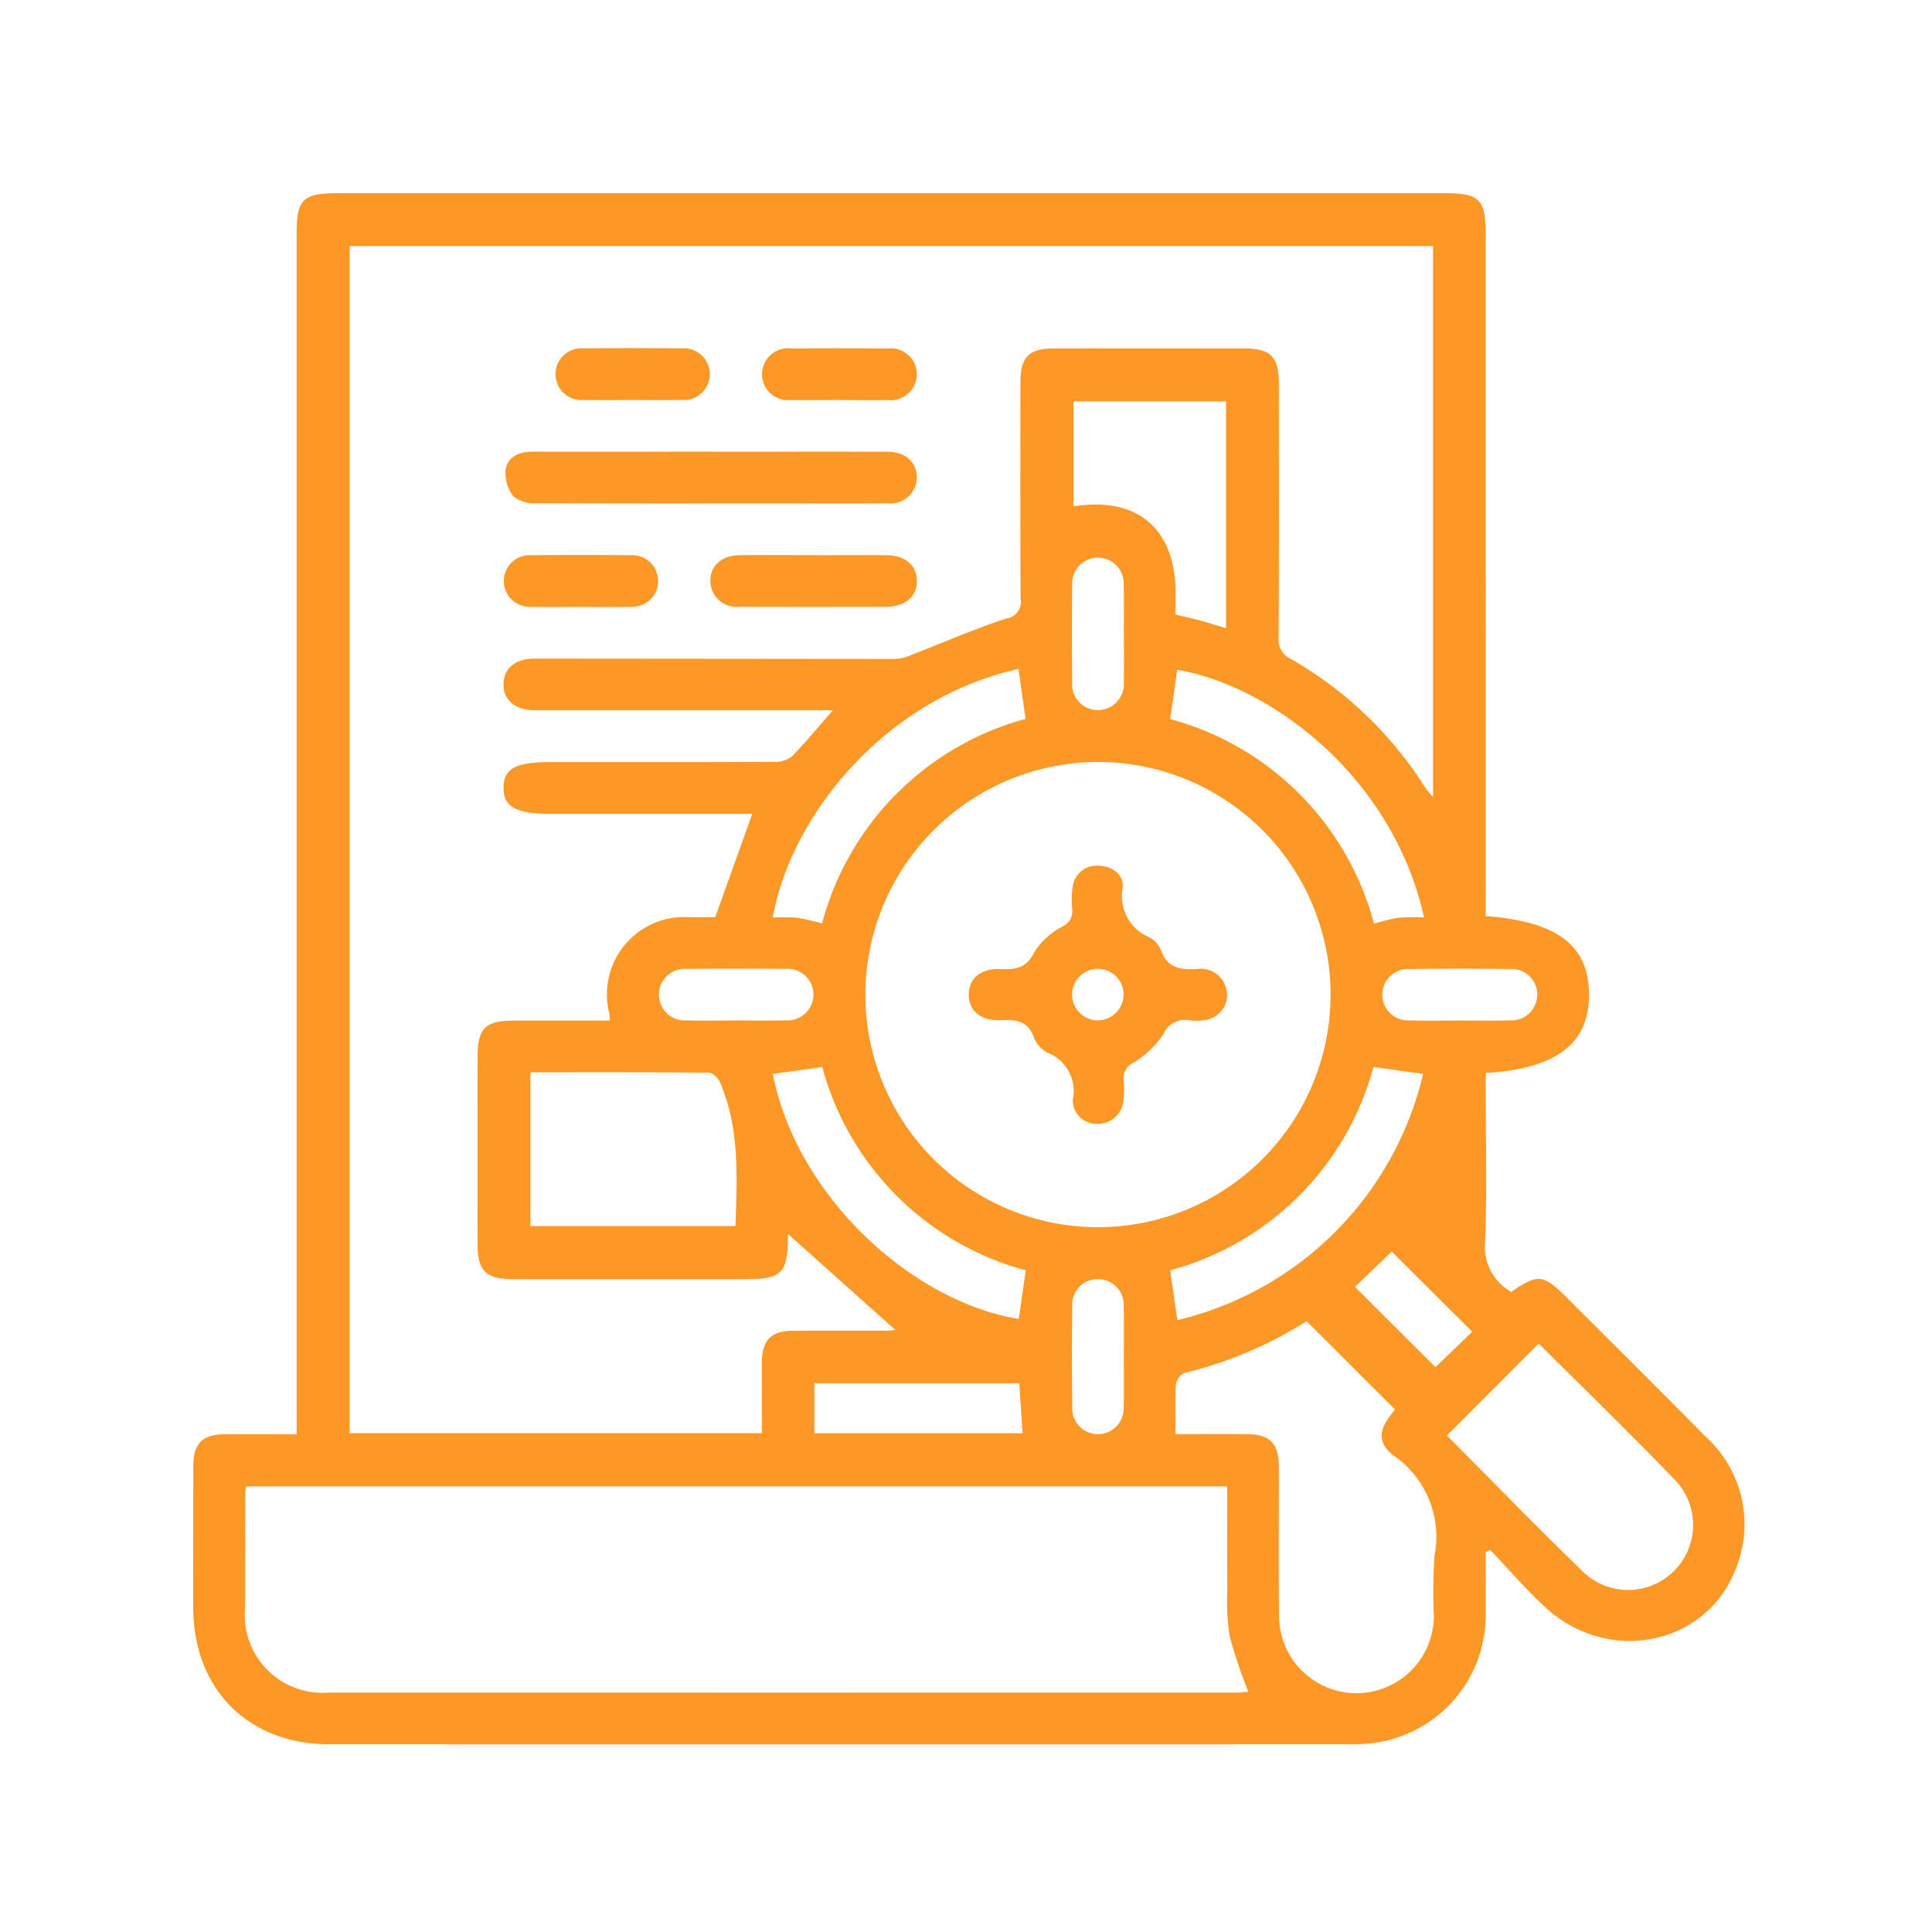 <svg xmlns="http://www.w3.org/2000/svg" xmlns:xlink="http://www.w3.org/1999/xlink" width="120" height="120" viewBox="0 0 120 120">
  <defs>
    <clipPath id="clip-path">
      <rect id="Rectángulo_35064" data-name="Rectángulo 35064" width="96.361" height="96.344" fill="#fd9827"/>
    </clipPath>
  </defs>
  <g id="Grupo_158230" data-name="Grupo 158230" transform="translate(6143 3854)">
    <g id="Grupo_158221" data-name="Grupo 158221" transform="translate(-6131 -3842)">
      <g id="Grupo_158031" data-name="Grupo 158031" clip-path="url(#clip-path)">
        <path id="Trazado_152218" data-name="Trazado 152218" d="M80.279,44.9c4.468.334,6.415,1.843,6.418,4.871,0,3.045-2,4.6-6.418,4.874v1.044c0,3.144.092,6.292-.041,9.431a3.22,3.22,0,0,0,1.631,3.123c1.63-1.135,1.986-1.1,3.391.3,2.886,2.885,5.79,5.752,8.65,8.663a7.332,7.332,0,0,1,1.92,8.187c-1.793,4.783-7.867,6.052-11.8,2.481-1.231-1.118-2.315-2.4-3.466-3.6l-.288.131c0,1.248.009,2.5,0,3.743a8,8,0,0,1-6.891,8.1,9.85,9.85,0,0,1-1.6.092q-31.655.006-63.311,0C3.405,96.341.01,92.921,0,87.826Q0,83.462.005,79.1c0-1.452.557-2.009,1.989-2.018s2.867,0,4.43,0V2.5c0-2.109.391-2.5,2.52-2.5H77.773c2.112,0,2.506.394,2.506,2.513V44.9ZM39.729,32.115H38.485q-8.629,0-17.258,0c-1.239,0-1.982-.649-1.95-1.654.031-.972.738-1.553,1.948-1.553q11.237.009,22.474.02a2.747,2.747,0,0,0,.934-.26c1.956-.758,3.882-1.6,5.874-2.25a1.039,1.039,0,0,0,.885-1.229c-.024-4.482-.014-8.965-.011-13.447,0-1.575.53-2.1,2.107-2.1q5.87-.006,11.739,0c1.707,0,2.207.5,2.207,2.207,0,5.252.014,10.5-.016,15.755a1.313,1.313,0,0,0,.765,1.327,23.886,23.886,0,0,1,8.379,8.049,4.531,4.531,0,0,0,.447.512V3.282H9.717V77.017H35.324c0-1.523-.01-2.987,0-4.452.012-1.318.586-1.9,1.9-1.909,1.973-.014,3.947,0,5.92-.007a2.855,2.855,0,0,0,.464-.048L36.951,64.65c0,.022-.017.209-.02.4-.031,1.994-.435,2.395-2.426,2.395q-7.375,0-14.75,0c-1.561,0-2.089-.54-2.09-2.122q-.006-5.821,0-11.641c0-1.833.465-2.291,2.321-2.292,1.959,0,3.918,0,5.889,0a4.036,4.036,0,0,0-.024-.422,4.8,4.8,0,0,1,4.926-6c.594-.005,1.188,0,1.65,0l2.3-6.423H22.155c-2.111,0-2.9-.446-2.878-1.631s.758-1.581,2.927-1.581h2.107c3.946,0,7.893.009,11.839-.014a1.609,1.609,0,0,0,1.051-.352c.839-.856,1.6-1.788,2.527-2.845M3.285,80.324a2.1,2.1,0,0,0-.062.3c0,2.442-.014,4.883-.008,7.326a4.833,4.833,0,0,0,5.217,5.179q28.2.005,56.394,0c.277,0,.553-.04.71-.052a31.231,31.231,0,0,1-1.157-3.439,14.2,14.2,0,0,1-.149-2.894c-.018-2.129-.006-4.257-.006-6.421ZM41.749,49.8A14.448,14.448,0,1,0,56.327,35.328,14.473,14.473,0,0,0,41.749,49.8M61.013,77.075c1.368,0,2.868-.005,4.367,0s2.049.549,2.052,2.056c.007,3.075-.024,6.149.012,9.223a4.808,4.808,0,0,0,9.616.012,34.786,34.786,0,0,1,.035-3.706,6.139,6.139,0,0,0-2.508-6.237c-1.037-.776-.963-1.6-.152-2.6.1-.122.182-.258.2-.286l-5.481-5.476a25.131,25.131,0,0,1-7.612,3.22.99.99,0,0,0-.508.751c-.062.958-.024,1.923-.024,3.041m16.858.087c2.773,2.785,5.519,5.61,8.344,8.352a4.037,4.037,0,1,0,5.751-5.666c-2.733-2.834-5.56-5.577-8.351-8.356-.037-.037-.124-.025-.065-.015l-5.678,5.686M20.946,54.6v9.555H33.681c.1-3.078.267-6.088-.965-8.937-.111-.257-.45-.59-.685-.592-3.671-.037-7.343-.025-11.084-.025M64.153,27.021V12.927H54.672v6.527c3.964-.641,6.337,1.389,6.34,5.335,0,.458,0,.916,0,1.381.6.145,1.083.251,1.564.382.511.139,1.016.3,1.577.468M51.711,66.9A17.869,17.869,0,0,1,39.074,54.275L36,54.7c1.488,7.615,8.643,14.14,15.277,15.224.141-.983.282-1.967.434-3.03m-.445-37.348C42.94,31.4,37.1,38.713,36,44.99A12.563,12.563,0,0,1,37.51,45a14.5,14.5,0,0,1,1.55.357A17.924,17.924,0,0,1,51.7,32.653c-.153-1.082-.292-2.065-.439-3.1M76.453,44.99C74.526,36.324,67.045,30.624,61.12,29.6c-.143,1.009-.288,2.017-.437,3.063A17.913,17.913,0,0,1,73.342,45.371,13.66,13.66,0,0,1,74.878,45a13.538,13.538,0,0,1,1.575-.014m-3.145,9.284A17.871,17.871,0,0,1,60.679,66.9c.157,1.083.3,2.09.448,3.095A20.549,20.549,0,0,0,76.393,54.7l-3.085-.428M38.585,77.02H51.516c-.072-1.073-.14-2.09-.208-3.108H38.585ZM57.8,27.334c0-1.037.02-2.074-.006-3.11a1.6,1.6,0,1,0-3.2.025q-.031,3.061,0,6.12a1.6,1.6,0,0,0,1.559,1.737A1.619,1.619,0,0,0,57.8,30.343c.023-1,.005-2.006.005-3.009M33.655,51.382c1.037,0,2.073.018,3.109-.005a1.62,1.62,0,0,0,1.763-1.637,1.6,1.6,0,0,0-1.736-1.56q-3.059-.033-6.119,0a1.605,1.605,0,1,0-.026,3.2c1,.025,2.006.005,3.009.006m45.012,0c1.037,0,2.074.022,3.109-.007a1.6,1.6,0,0,0,1.705-1.592,1.584,1.584,0,0,0-1.693-1.6q-3.11-.039-6.22,0a1.6,1.6,0,1,0-.012,3.193c1.036.03,2.073.007,3.109.007M57.8,72.271c0-1.037.021-2.074-.006-3.11a1.6,1.6,0,0,0-1.584-1.713A1.581,1.581,0,0,0,54.6,69.132q-.041,3.11,0,6.22a1.6,1.6,0,1,0,3.192.029c.031-1.036.007-2.073.008-3.11M74.441,65.74l-2.28,2.191,5,4.986,2.282-2.2-5-4.979" transform="translate(0)" fill="#fd9827"/>
        <path id="Trazado_152219" data-name="Trazado 152219" d="M35.677,18.927c3.612,0,7.224-.005,10.836,0,1.1,0,1.772.518,1.89,1.4a1.63,1.63,0,0,1-1.79,1.8c-2.241.02-4.481.006-6.722.006-5.017,0-10.034.011-15.05-.016a2.169,2.169,0,0,1-1.471-.4,2.322,2.322,0,0,1-.5-1.671c.123-.816.848-1.124,1.67-1.122q4.667.008,9.331,0h1.806" transform="translate(-3.465 -2.869)" fill="#fd9827"/>
        <path id="Trazado_152220" data-name="Trazado 152220" d="M44.349,26.5c1.471,0,2.943-.008,4.414,0,1.191.008,1.909.607,1.926,1.575S49.983,29.7,48.815,29.7q-4.565.018-9.13,0a1.623,1.623,0,0,1-1.823-1.575c-.017-.977.7-1.616,1.872-1.627,1.538-.014,3.077,0,4.615,0" transform="translate(-5.74 -4.017)" fill="#fd9827"/>
        <path id="Trazado_152221" data-name="Trazado 152221" d="M31.268,14.565c-1,0-2.006.019-3.009-.005a1.605,1.605,0,1,1-.008-3.2q3.059-.032,6.119,0a1.605,1.605,0,1,1,.008,3.2c-1.037.024-2.073.005-3.11.005" transform="translate(-4.019 -1.72)" fill="#fd9827"/>
        <path id="Trazado_152222" data-name="Trazado 152222" d="M46.545,14.566c-1.037,0-2.073.016-3.11,0a1.611,1.611,0,1,1,.02-3.2q3.01-.025,6.019,0a1.611,1.611,0,0,1,1.789,1.609,1.63,1.63,0,0,1-1.809,1.593c-.97.018-1.939,0-2.909,0" transform="translate(-6.314 -1.72)" fill="#fd9827"/>
        <path id="Trazado_152223" data-name="Trazado 152223" d="M27.491,29.707c-1,0-2.006.019-3.009-.005a1.605,1.605,0,1,1-.023-3.2q3.059-.033,6.119,0a1.605,1.605,0,1,1,.023,3.2c-1.037.025-2.073.006-3.11.006" transform="translate(-3.445 -4.016)" fill="#fd9827"/>
        <path id="Trazado_152224" data-name="Trazado 152224" d="M72.825,57.36a1.567,1.567,0,0,1-1.4,1.463,3.1,3.1,0,0,1-.9.02,1.466,1.466,0,0,0-1.661.866,5.908,5.908,0,0,1-1.849,1.76,1.065,1.065,0,0,0-.613,1.1,6.247,6.247,0,0,1-.008,1.2,1.593,1.593,0,0,1-1.59,1.5,1.474,1.474,0,0,1-1.561-1.5,2.555,2.555,0,0,0-1.566-2.916,1.821,1.821,0,0,1-.85-.956c-.372-1.037-1.115-1.107-2.045-1.066-1.261.057-2-.588-2-1.589s.733-1.638,2-1.587c.924.036,1.588-.054,2.071-1.05a4.622,4.622,0,0,1,1.737-1.589,1.043,1.043,0,0,0,.617-1.093,5.208,5.208,0,0,1,.02-1.3A1.5,1.5,0,0,1,64.8,49.235c.887,0,1.62.546,1.542,1.379a2.769,2.769,0,0,0,1.665,3.075,1.6,1.6,0,0,1,.721.812c.389,1.1,1.194,1.2,2.194,1.155a1.632,1.632,0,0,1,1.9,1.7M66.4,57.223a1.6,1.6,0,1,0-1.558,1.617A1.614,1.614,0,0,0,66.4,57.223" transform="translate(-8.61 -7.465)" fill="#fd9827"/>
      </g>
    </g>
    <rect id="Rectángulo_35251" data-name="Rectángulo 35251" width="120" height="120" transform="translate(-6143 -3854)" fill="none"/>
  </g>
</svg>
